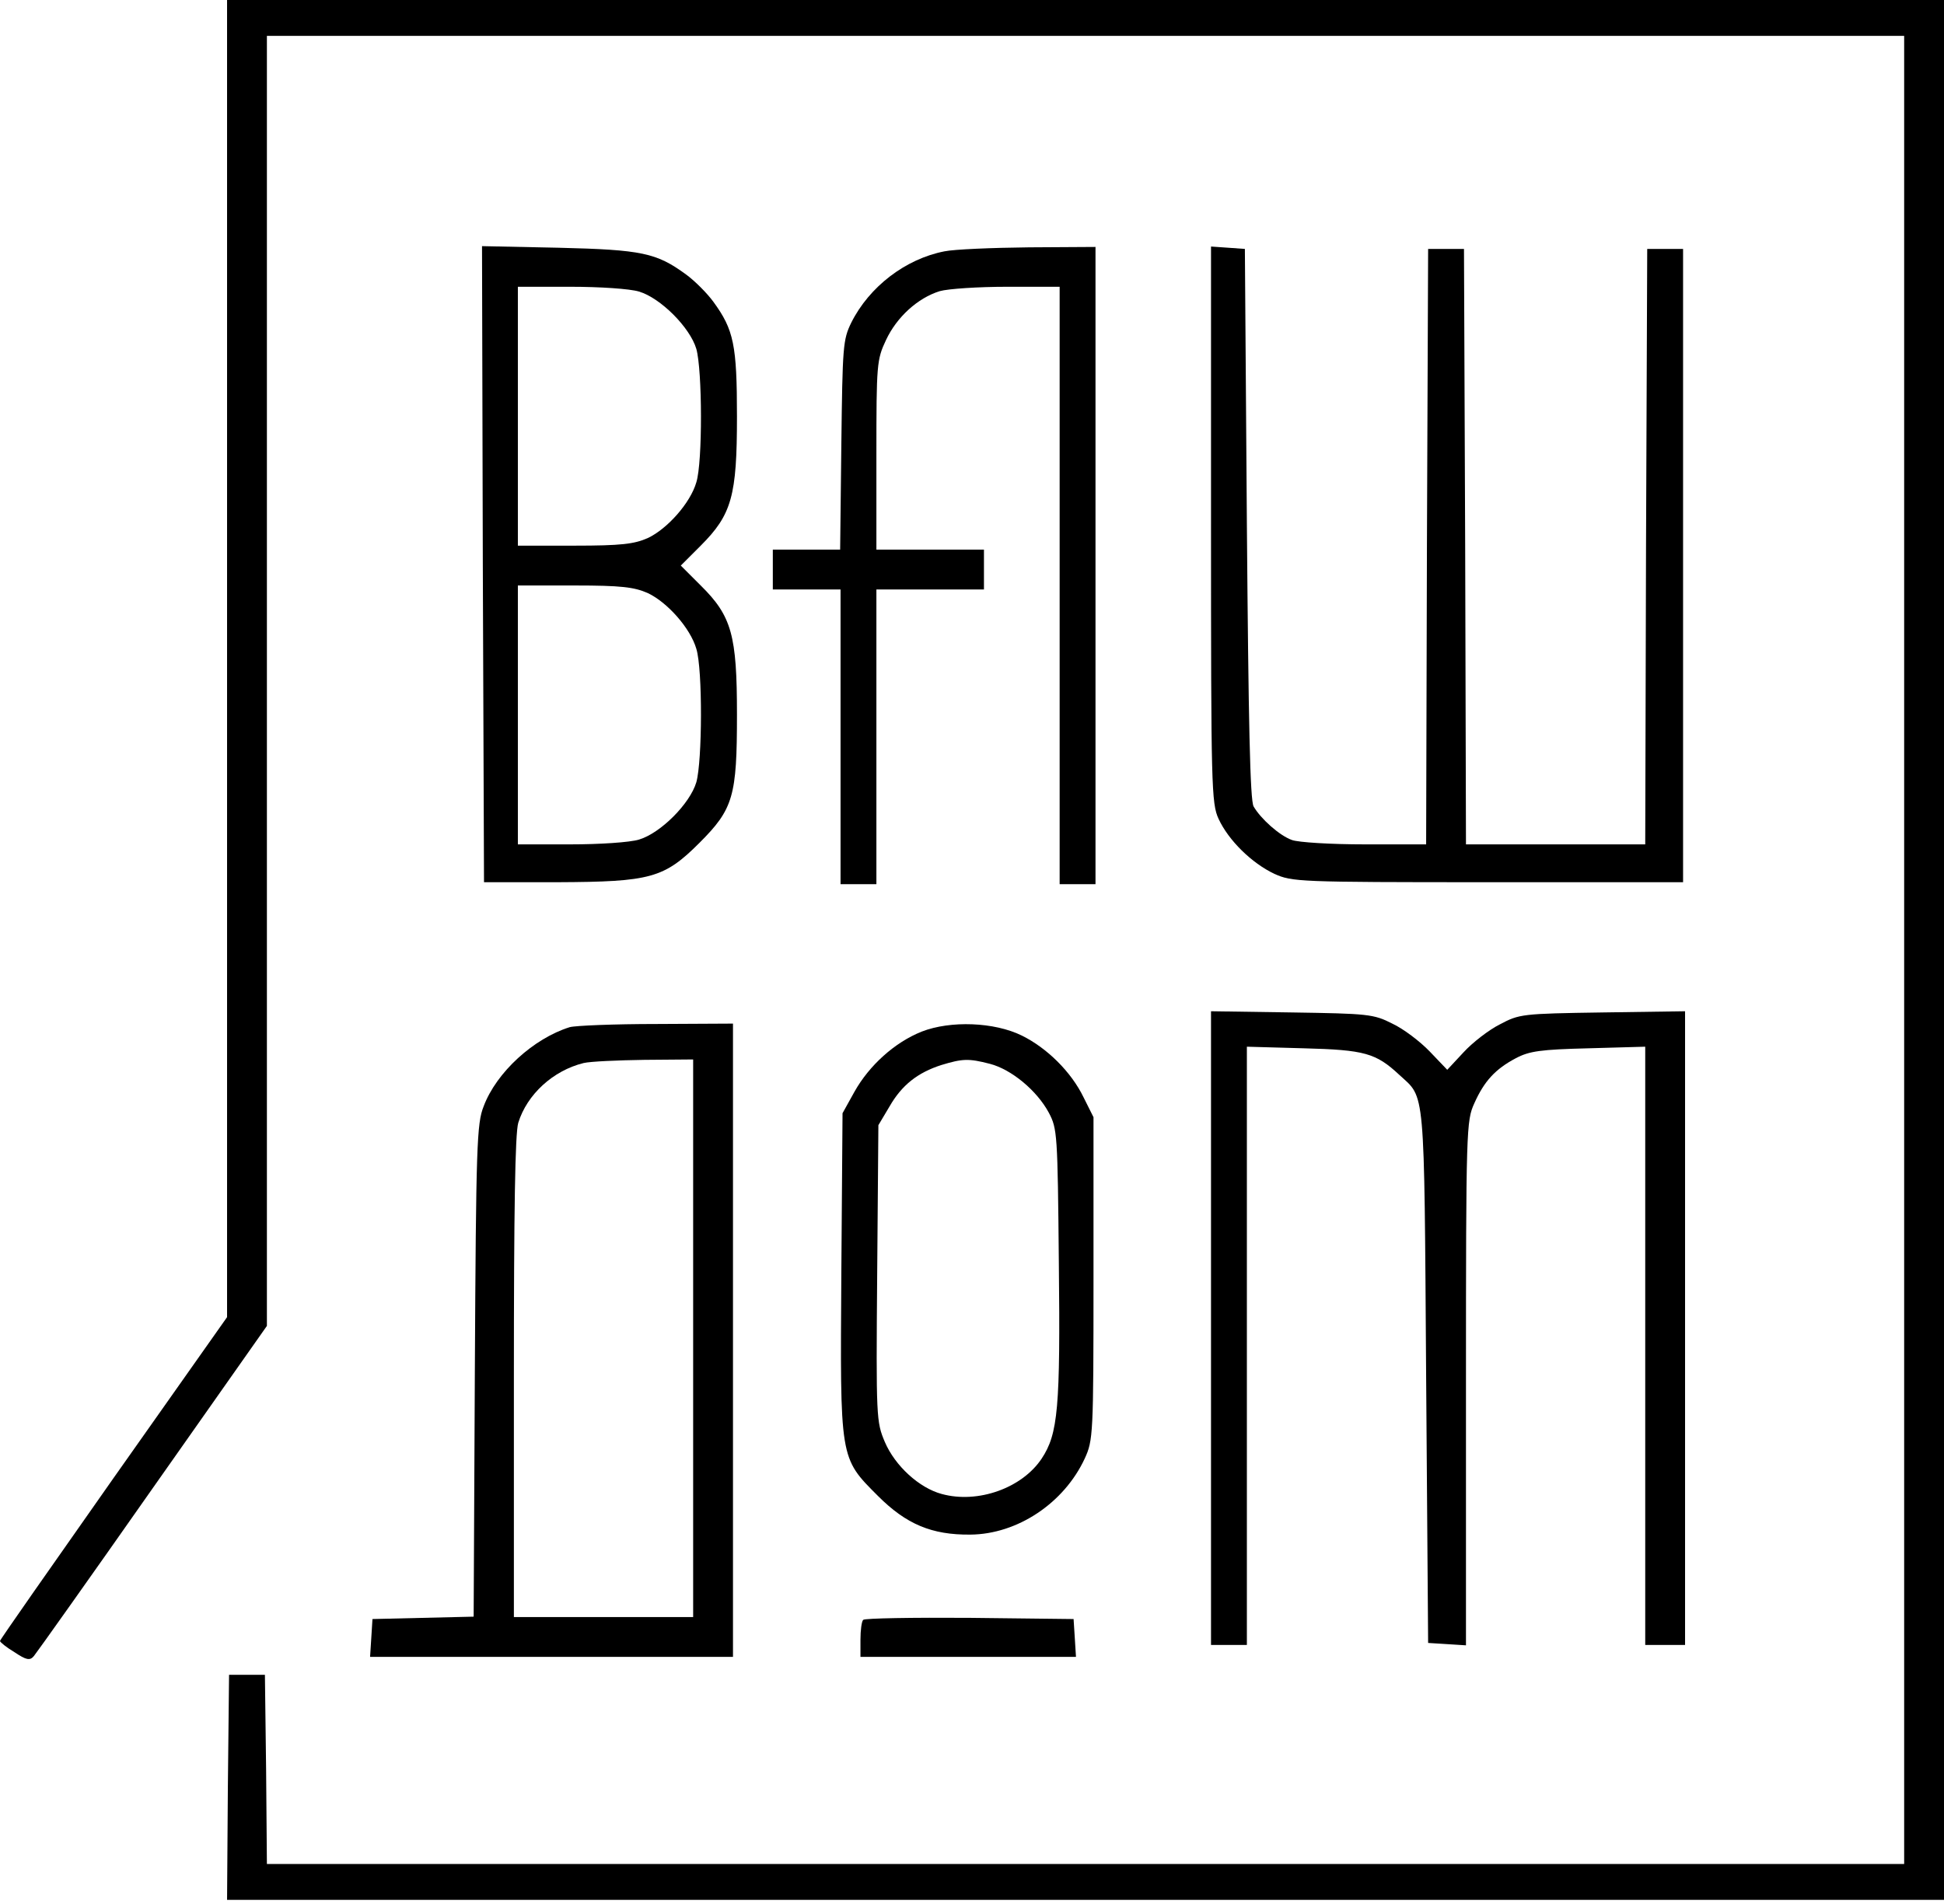 <?xml version="1.0" standalone="no"?>
<!DOCTYPE svg PUBLIC "-//W3C//DTD SVG 20010904//EN"
 "http://www.w3.org/TR/2001/REC-SVG-20010904/DTD/svg10.dtd">
<svg version="1.0" xmlns="http://www.w3.org/2000/svg"
 width="488pt" height="478pt" viewBox="0 0 488 478"
 preserveAspectRatio="xMidYMid meet">

<g transform="translate(0,478) scale(0.1,-0.1)"
fill="#000000" stroke="none">
<path d="M570 3126 l0 -1653 -285 -404 c-156 -222 -285 -406 -285 -409 0 -3
16 -16 36 -28 30 -20 39 -22 49 -10 6 7 141 197 298 421 l287 408 0 1619 0
1620 2055 0 2055 0 0 -2295 0 -2295 -2055 0 -2055 0 -2 238 -3 237 -45 0 -45
0 -3 -283 -2 -282 2155 0 2155 0 0 2385 0 2385 -2155 0 -2155 0 0 -1654z"/>
<path d="M1212 3364 l3 -799 185 0 c233 1 267 10 356 99 85 85 94 117 94 322
0 199 -13 247 -91 324 l-50 50 50 50 c78 78 91 125 91 324 0 180 -8 218 -59
288 -16 22 -47 53 -69 69 -74 54 -110 62 -320 67 l-192 4 2 -798z m392 684
c54 -16 128 -90 144 -144 15 -53 16 -284 0 -335 -15 -52 -73 -117 -122 -140
-34 -15 -67 -19 -183 -19 l-143 0 0 325 0 325 131 0 c75 0 150 -5 173 -12z
m22 -757 c49 -23 107 -88 122 -140 16 -51 15 -282 0 -335 -16 -54 -90 -128
-144 -144 -23 -7 -98 -12 -173 -12 l-131 0 0 325 0 325 143 0 c116 0 149 -4
183 -19z"/>
<path d="M2371 4149 c-98 -19 -189 -89 -234 -179 -21 -43 -22 -59 -25 -307
l-3 -263 -84 0 -85 0 0 -50 0 -50 85 0 85 0 0 -370 0 -370 45 0 45 0 0 370 0
370 135 0 135 0 0 50 0 50 -135 0 -135 0 0 238 c0 228 1 239 24 288 27 58 80
106 135 123 21 6 97 11 170 11 l131 0 0 -750 0 -750 45 0 45 0 0 800 0 800
-167 -1 c-93 -1 -188 -5 -212 -10z"/>
<path d="M3040 3463 c0 -659 1 -700 19 -739 25 -54 83 -111 140 -138 45 -20
58 -21 536 -21 l490 0 0 795 0 795 -45 0 -45 0 -3 -747 -2 -748 -225 0 -225 0
-2 748 -3 747 -45 0 -45 0 -3 -747 -2 -748 -154 0 c-85 0 -167 5 -183 11 -31
11 -78 53 -96 84 -9 14 -13 211 -17 710 l-5 690 -42 3 -43 3 0 -698z"/>
<path d="M3040 1446 l0 -796 45 0 45 0 0 751 0 751 143 -4 c153 -4 181 -12
240 -67 65 -60 62 -20 67 -756 l5 -670 48 -3 47 -3 0 658 c0 641 1 659 21 703
25 56 53 86 104 113 34 18 62 22 183 25 l142 4 0 -751 0 -751 50 0 50 0 0 796
0 795 -207 -3 c-203 -3 -209 -4 -258 -30 -28 -14 -69 -46 -91 -70 l-41 -44
-44 46 c-24 25 -66 57 -94 70 -47 24 -61 25 -252 28 l-203 3 0 -795z"/>
<path d="M1430 2201 c-90 -28 -184 -113 -216 -199 -17 -43 -19 -96 -22 -664
l-3 -617 -127 -3 -127 -3 -3 -48 -3 -47 455 0 456 0 0 795 0 795 -192 -1
c-106 0 -204 -4 -218 -8z m310 -781 l0 -700 -225 0 -225 0 0 601 c0 422 3 613
11 640 22 71 87 131 164 150 17 4 85 7 153 8 l122 1 0 -700z"/>
<path d="M2314 2190 c-68 -27 -132 -85 -169 -151 l-30 -54 -3 -399 c-3 -472
-5 -465 92 -562 71 -71 135 -98 232 -97 118 1 235 79 287 191 21 46 22 58 22
452 l0 405 -25 50 c-31 64 -92 124 -155 155 -69 34 -179 38 -251 10z m171 -81
c54 -14 118 -67 148 -123 21 -40 22 -52 25 -377 4 -364 -2 -429 -43 -491 -49
-74 -160 -114 -251 -89 -56 15 -117 70 -143 131 -21 50 -22 59 -19 423 l3 372
28 47 c31 54 71 85 130 104 53 16 68 17 122 3z"/>
<path d="M2167 713 c-4 -3 -7 -26 -7 -50 l0 -43 271 0 270 0 -3 48 -3 47 -261
3 c-143 1 -263 -1 -267 -5z"/>
</g>
</svg>

